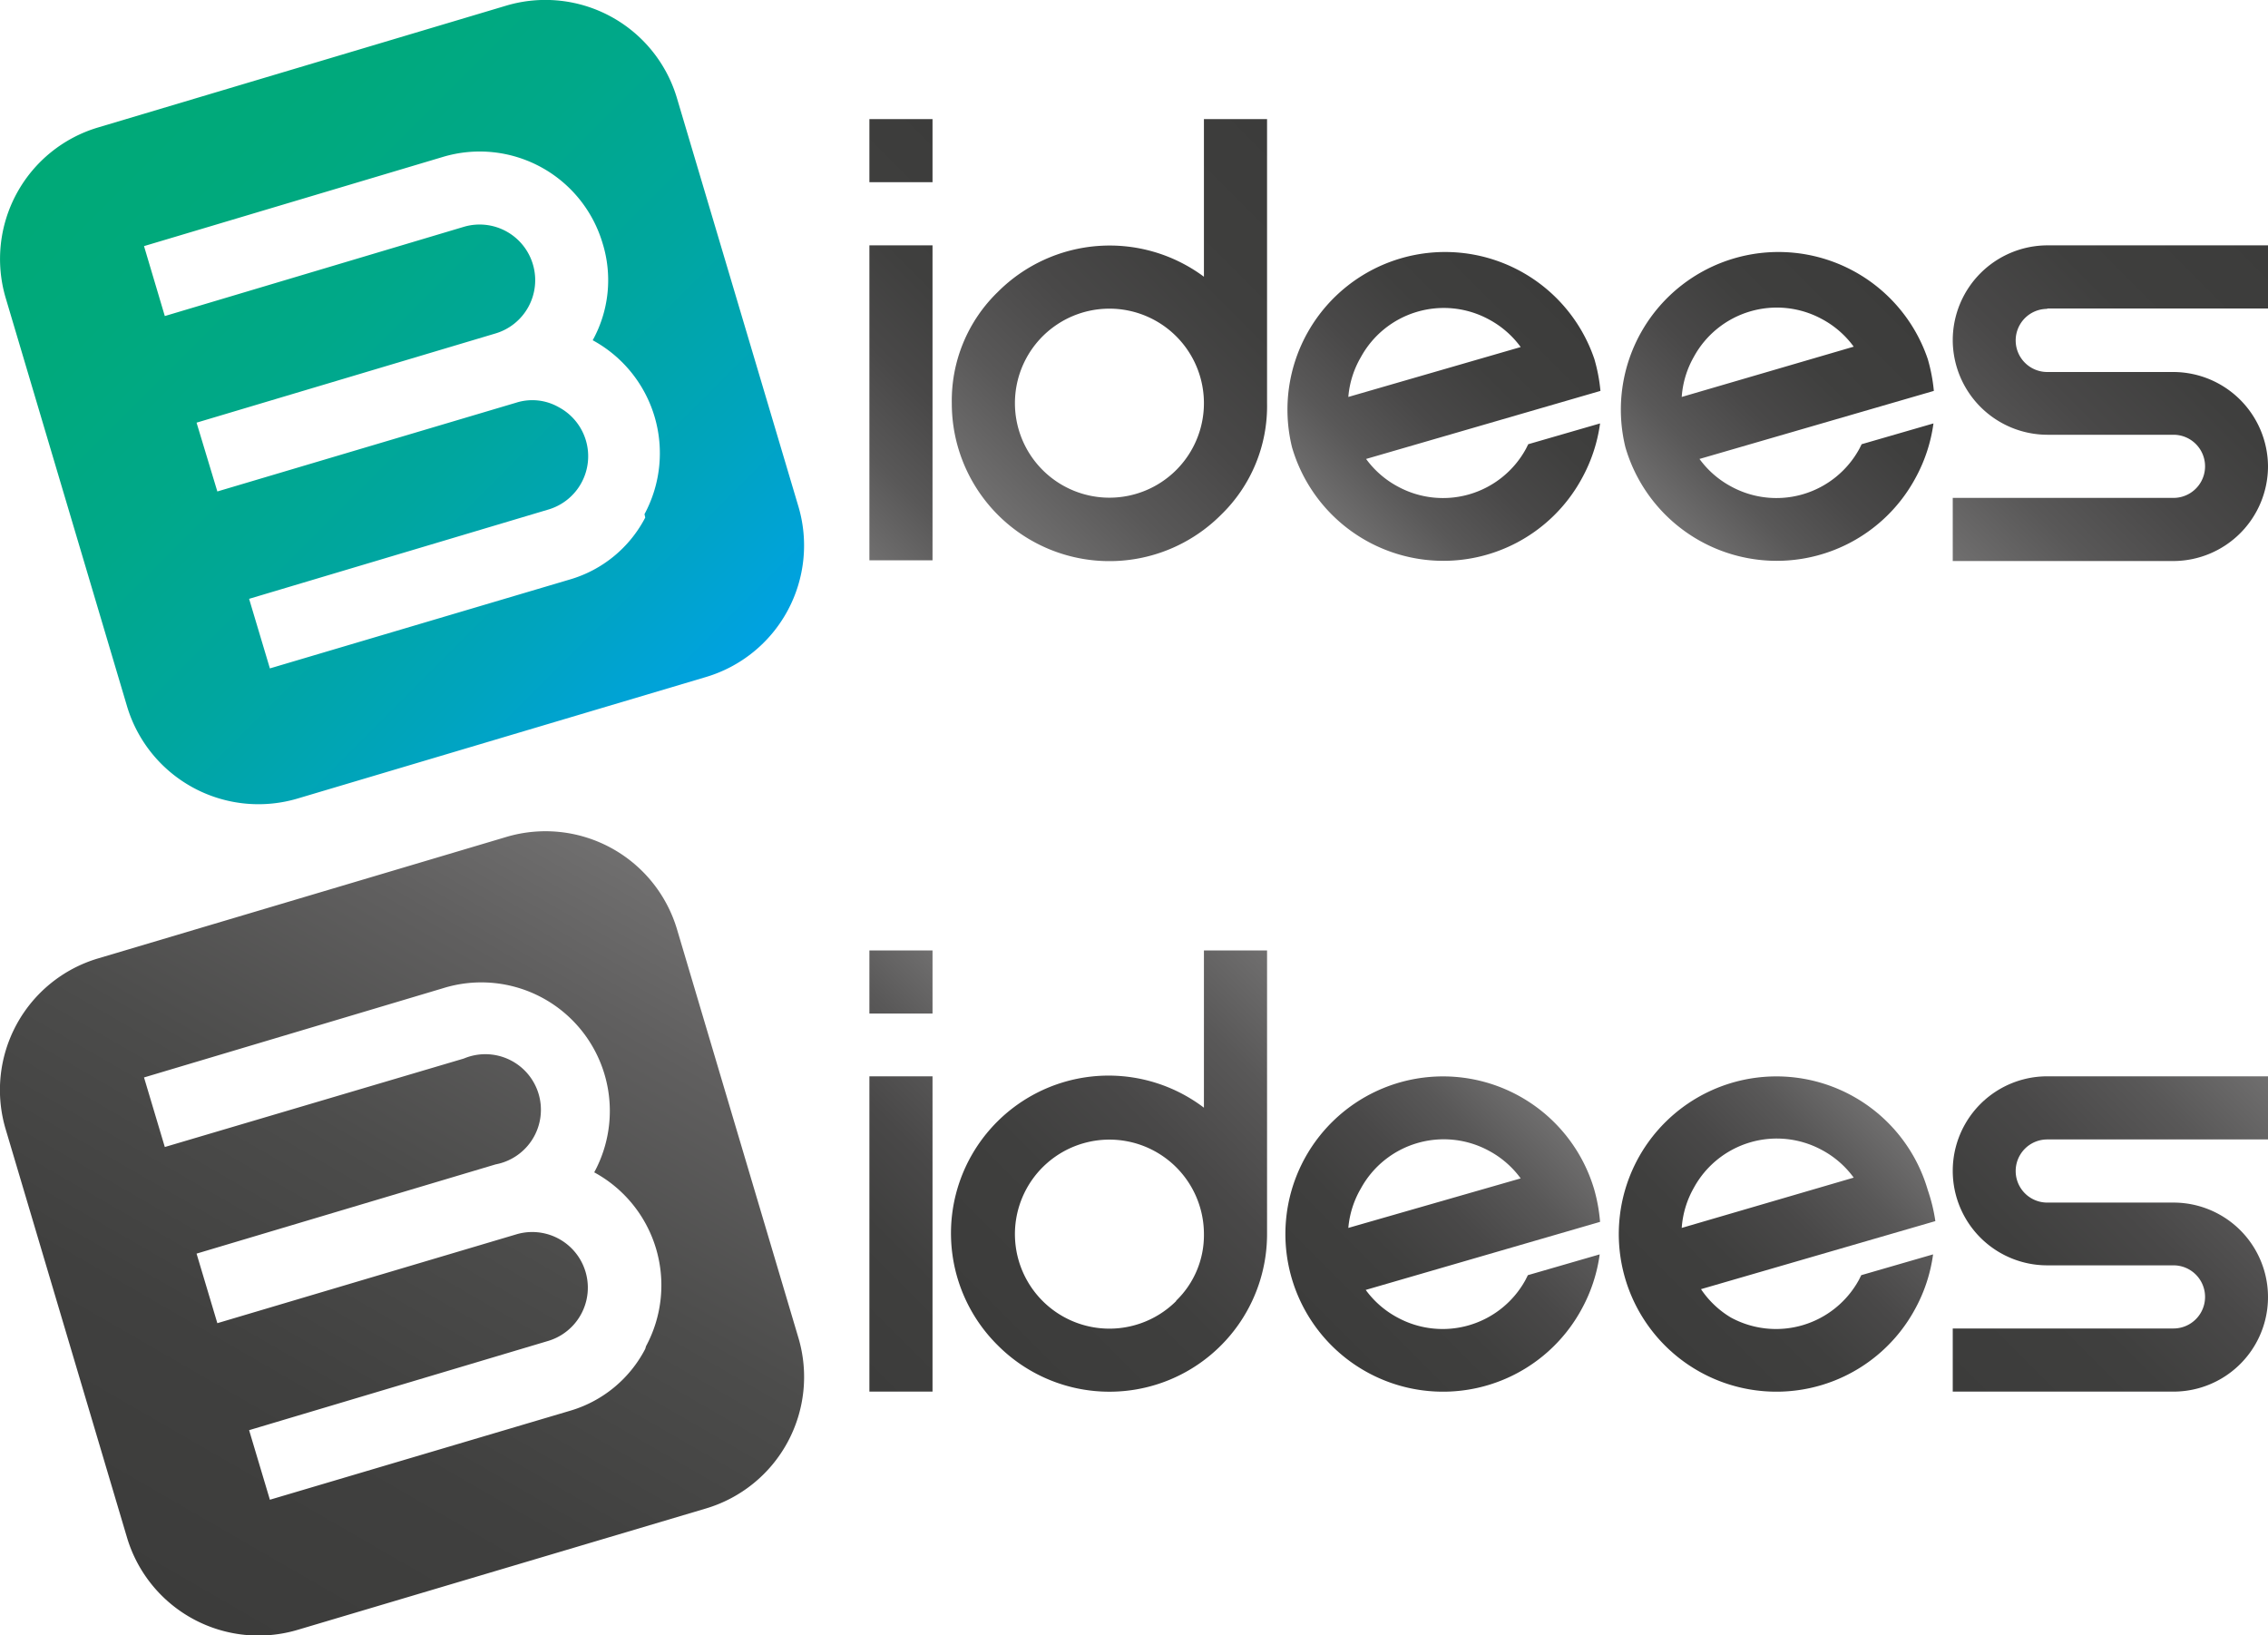 <svg xmlns="http://www.w3.org/2000/svg" xmlns:xlink="http://www.w3.org/1999/xlink" viewBox="0 0 60 43.26"><defs><style>.\32 cfb1e16-f917-41ae-aeb3-7cea792ba8f5{fill:url(#11801cd9-1d9b-4d95-9755-17873562a18b);}.e5e63320-c441-4a57-9c62-6d79ce60914a{fill:url(#3737dd3a-2f3a-4caa-89dd-0dcf1c299aca);}.\30 558e43b-4bd0-4830-8b2b-711f83efbb8b{fill:url(#33f531d4-af3d-4e80-8367-8650c0707fe4);}.\36 da3732c-c009-435f-a789-5cd445b1313a{fill:url(#64e18e7f-c24a-47be-8711-6637b65c57bf);}.\37 2932f67-f5de-41f9-9e8d-089321ca0740{fill:url(#e5bc604e-e05b-481f-a178-5c8b5d7f2cf3);}.\33 a8a7b13-c317-4711-b54c-ba18581b6e7f{fill:url(#59015a27-3def-4ff7-aa45-37c46b5a618d);}.\38 0beab5e-27e6-4b64-8a13-1709615869f2{fill:url(#a7344f7d-9e9d-40ab-998f-44d4c0711b4a);}.d6351077-307e-4db9-94b1-63ef1e2763f7{fill:url(#bab78008-110f-4620-936d-60ff9be5f06a);}.\39 40ce18c-7909-47cd-85ec-6963a3805e99{fill:url(#91ee4ec5-f780-4e41-92c1-8efe87c1fdea);}.\31 b31e94c-9ee5-4b93-a03a-0926900c1791{fill:url(#5c5f444f-152a-46b5-8225-35c21f5ddb03);}.\39 7226840-f1ad-40e1-99e9-8278e4e1be11{fill:url(#d4e44fd9-326f-4760-83c2-4b0388fce234);}.\33 b29c52f-b127-436c-9ee2-085519504a54{fill:url(#dc54e1f7-f87a-4835-b9ad-8cd773e60255);}</style><linearGradient id="11801cd9-1d9b-4d95-9755-17873562a18b" x1="2.67" y1="2.67" x2="18.6" y2="18.6" gradientUnits="userSpaceOnUse"><stop offset="0" stop-color="#00a977"/><stop offset="0.18" stop-color="#00a97c"/><stop offset="0.38" stop-color="#00a889"/><stop offset="0.59" stop-color="#00a69f"/><stop offset="0.8" stop-color="#00a4be"/><stop offset="1" stop-color="#00a2e2"/></linearGradient><linearGradient id="3737dd3a-2f3a-4caa-89dd-0dcf1c299aca" x1="20.52" y1="12.33" x2="27.19" y2="5.66" gradientUnits="userSpaceOnUse"><stop offset="0" stop-color="#706f6f"/><stop offset="0" stop-color="#706f6f"/><stop offset="0.21" stop-color="#595858"/><stop offset="0.43" stop-color="#494848"/><stop offset="0.67" stop-color="#3f3f3e"/><stop offset="1" stop-color="#3c3c3b"/></linearGradient><linearGradient id="33f531d4-af3d-4e80-8367-8650c0707fe4" x1="26.4" y1="13.61" x2="35.18" y2="4.82" xlink:href="#3737dd3a-2f3a-4caa-89dd-0dcf1c299aca"/><linearGradient id="64e18e7f-c24a-47be-8711-6637b65c57bf" x1="35.22" y1="13.61" x2="41.13" y2="7.7" xlink:href="#3737dd3a-2f3a-4caa-89dd-0dcf1c299aca"/><linearGradient id="e5bc604e-e05b-481f-a178-5c8b5d7f2cf3" x1="44.06" y1="13.61" x2="49.97" y2="7.7" xlink:href="#3737dd3a-2f3a-4caa-89dd-0dcf1c299aca"/><linearGradient id="59015a27-3def-4ff7-aa45-37c46b5a618d" x1="51.66" y1="14.83" x2="60" y2="6.49" xlink:href="#3737dd3a-2f3a-4caa-89dd-0dcf1c299aca"/><linearGradient id="a7344f7d-9e9d-40ab-998f-44d4c0711b4a" x1="4.84" y1="42.66" x2="16.43" y2="22.58" gradientUnits="userSpaceOnUse"><stop offset="0" stop-color="#3c3c3b"/><stop offset="0.28" stop-color="#40403f"/><stop offset="0.56" stop-color="#4c4c4b"/><stop offset="0.83" stop-color="#605f5f"/><stop offset="1" stop-color="#706f6f"/></linearGradient><linearGradient id="bab78008-110f-4620-936d-60ff9be5f06a" x1="27.19" y1="27.64" x2="20.52" y2="34.31" xlink:href="#3737dd3a-2f3a-4caa-89dd-0dcf1c299aca"/><linearGradient id="91ee4ec5-f780-4e41-92c1-8efe87c1fdea" x1="35.18" y1="26.81" x2="26.4" y2="35.59" xlink:href="#3737dd3a-2f3a-4caa-89dd-0dcf1c299aca"/><linearGradient id="5c5f444f-152a-46b5-8225-35c21f5ddb03" x1="41.13" y1="29.69" x2="35.22" y2="35.6" xlink:href="#3737dd3a-2f3a-4caa-89dd-0dcf1c299aca"/><linearGradient id="d4e44fd9-326f-4760-83c2-4b0388fce234" x1="49.97" y1="29.69" x2="44.06" y2="35.6" xlink:href="#3737dd3a-2f3a-4caa-89dd-0dcf1c299aca"/><linearGradient id="dc54e1f7-f87a-4835-b9ad-8cd773e60255" x1="60" y1="28.47" x2="51.66" y2="36.81" xlink:href="#3737dd3a-2f3a-4caa-89dd-0dcf1c299aca"/></defs><title>Asset 23idees</title><g id="abf5a41f-04a1-4ef3-a2a3-7835fbcb2094" data-name="Layer 2"><g id="b0d54953-4dc3-452c-a035-c54b7687adb9" data-name="Capa 1"><path class="2cfb1e16-f917-41ae-aeb3-7cea792ba8f5" d="M21.12,13.39,17.91,2.6A3.63,3.63,0,0,0,13.39.15L2.6,3.37A3.63,3.63,0,0,0,.15,7.88l3.21,10.8a3.63,3.63,0,0,0,4.52,2.44l10.79-3.21A3.63,3.63,0,0,0,21.12,13.39Zm-4.05.3a3.28,3.28,0,0,1-2,1.64L7.14,17.68l-.55-1.84,7.91-2.36a1.47,1.47,0,0,0,.28-2.71,1.41,1.41,0,0,0-1.12-.12L5.75,13,5.2,11.18l7.91-2.36A1.47,1.47,0,0,0,14.1,7a1.47,1.47,0,0,0-1.83-1L4.36,8.36,3.81,6.51l7.91-2.36a3.39,3.39,0,0,1,4.22,2.28A3.29,3.29,0,0,1,15.68,9l0,0,0,0a3.4,3.4,0,0,1,1.37,4.6Z"/><path class="e5e63320-c441-4a57-9c62-6d79ce60914a" d="M23,3.15h1.67V4.82H23Zm0,11.67h1.67V6.49H23Z"/><path class="0558e43b-4bd0-4830-8b2b-711f83efbb8b" d="M31.85,7.32a4.18,4.18,0,0,0-5.45.4,4,4,0,0,0-1.22,2.95,4.17,4.17,0,0,0,7.12,2.95,4,4,0,0,0,1.22-2.95V3.15H31.85Zm-.73,5.11a2.5,2.5,0,0,1-4.27-1.77,2.5,2.5,0,1,1,4.27,1.77Z"/><path class="6da3732c-c009-435f-a789-5cd445b1313a" d="M42.18,9.5a4.17,4.17,0,0,0-8,2.33,4.17,4.17,0,0,0,7.66.84,4.18,4.18,0,0,0,.49-1.47l-1.9.55-.06.12a2.5,2.5,0,0,1-3.39,1,2.49,2.49,0,0,1-.84-.73l6.2-1.8A4.51,4.51,0,0,0,42.18,9.5Zm-6.51,1A2.49,2.49,0,0,1,36,9.45a2.5,2.5,0,0,1,3.39-1,2.5,2.5,0,0,1,.84.73Z"/><path class="72932f67-f5de-41f9-9e8d-089321ca0740" d="M51,9.5a4.17,4.17,0,0,0-8,2.33,4.17,4.17,0,0,0,7.66.84,4.18,4.18,0,0,0,.49-1.47l-1.9.55-.06.12a2.5,2.5,0,0,1-3.39,1,2.49,2.49,0,0,1-.84-.73l6.2-1.8A4.51,4.51,0,0,0,51,9.5Zm-6.51,1a2.49,2.49,0,0,1,.32-1.06,2.5,2.5,0,0,1,3.39-1,2.49,2.49,0,0,1,.84.73Z"/><path class="3a8a7b13-c317-4711-b54c-ba18581b6e7f" d="M54.16,8.16H60V6.49H54.16A2.51,2.51,0,0,0,51.66,9a2.51,2.51,0,0,0,2.5,2.5H57.5a.83.83,0,0,1,0,1.67H51.66v1.67H57.5a2.51,2.51,0,0,0,2.5-2.5,2.51,2.51,0,0,0-2.5-2.5H54.16a.83.83,0,0,1,0-1.67Z"/><path class="80beab5e-27e6-4b64-8a13-1709615869f2" d="M21.12,35.38l-3.21-10.8a3.63,3.63,0,0,0-4.52-2.44L2.6,25.35A3.63,3.63,0,0,0,.15,29.87l3.21,10.8a3.63,3.63,0,0,0,4.52,2.44L18.68,39.9A3.63,3.63,0,0,0,21.12,35.38Zm-4.05.3a3.28,3.28,0,0,1-2,1.64L7.14,39.67l-.55-1.84,7.91-2.36a1.47,1.47,0,1,0-.84-2.82L5.75,35,5.2,33.16l7.91-2.36A1.47,1.47,0,1,0,12.27,28L4.36,30.34,3.81,28.5l7.91-2.36a3.4,3.4,0,0,1,4,4.87l0,0,0,0a3.4,3.4,0,0,1,1.37,4.6Z"/><path class="d6351077-307e-4db9-94b1-63ef1e2763f7" d="M23,25.14h1.67v1.67H23Zm0,11.67h1.67V28.47H23Z"/><path class="940ce18c-7909-47cd-85ec-6963a3805e99" d="M31.85,29.3a4.17,4.17,0,0,0-5.45,6.29,4.17,4.17,0,0,0,7.12-2.95V25.14H31.85Zm-.73,5.11a2.5,2.5,0,1,1,.73-1.77A2.41,2.41,0,0,1,31.11,34.41Z"/><path class="1b31e94c-9ee5-4b93-a03a-0926900c1791" d="M42.18,31.48a4.17,4.17,0,1,0-.35,3.17,4.18,4.18,0,0,0,.49-1.47l-1.9.55-.06.12a2.5,2.5,0,0,1-3.39,1,2.49,2.49,0,0,1-.84-.73l6.2-1.8A4.51,4.51,0,0,0,42.18,31.48Zm-6.51,1A2.49,2.49,0,0,1,36,31.44a2.5,2.5,0,0,1,3.39-1,2.5,2.5,0,0,1,.84.73Z"/><path class="97226840-f1ad-40e1-99e9-8278e4e1be11" d="M51,31.48a4.17,4.17,0,1,0-.35,3.17,4.18,4.18,0,0,0,.49-1.47l-1.9.55-.06.12a2.5,2.5,0,0,1-3.39,1A2.49,2.49,0,0,1,45,34.1l6.2-1.8A4.51,4.51,0,0,0,51,31.48Zm-6.51,1a2.49,2.49,0,0,1,.32-1.06,2.5,2.5,0,0,1,3.39-1,2.49,2.49,0,0,1,.84.73Z"/><path class="3b29c52f-b127-436c-9ee2-085519504a54" d="M54.16,30.14H60V28.47H54.16a2.5,2.5,0,0,0,0,5H57.5a.83.83,0,0,1,0,1.67H51.66v1.67H57.5a2.5,2.5,0,0,0,0-5H54.16a.83.83,0,0,1,0-1.67Z"/></g></g></svg>
